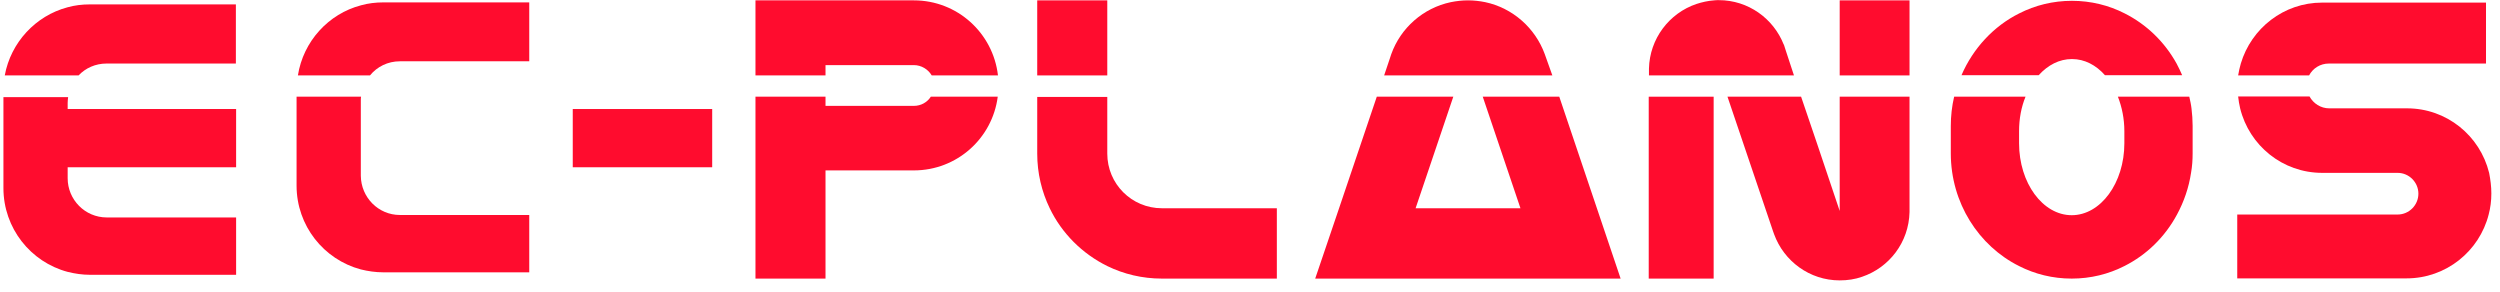<svg width="137" height="16" viewBox="0 0 137 16" fill="none" xmlns="http://www.w3.org/2000/svg">
<path d="M60.679 0.02H56.84V4.133H60.679V0.02Z" fill="#FF0C2E"/>
<path d="M69.971 11.412V15.267H63.674C62.599 15.267 61.584 15.022 60.679 14.58C59.31 13.905 58.185 12.787 57.525 11.412C57.085 10.504 56.84 9.485 56.84 8.417V5.311H60.679V8.417C60.679 10.074 62.012 11.412 63.674 11.412H69.971Z" fill="#FF0C2E"/>
<path d="M119.276 3.482C118.616 2.291 117.625 1.334 116.427 0.732C115.559 0.29 114.581 0.045 113.542 0.045C112.503 0.045 111.525 0.29 110.657 0.732C109.251 1.432 108.126 2.647 107.49 4.12H111.721C112.222 3.568 112.845 3.236 113.542 3.236C114.239 3.236 114.862 3.568 115.351 4.12H119.581C119.496 3.912 119.386 3.691 119.276 3.482ZM120.095 5.949C120.071 5.729 120.022 5.52 119.973 5.299H116.061C116.281 5.864 116.415 6.502 116.415 7.189V7.852C116.415 10.025 115.119 11.793 113.53 11.793C111.941 11.793 110.645 10.025 110.645 7.852V7.189C110.645 6.502 110.767 5.864 110.999 5.299H107.087C106.965 5.814 106.904 6.355 106.904 6.907V8.405C106.904 11.118 108.432 13.475 110.645 14.58C111.513 15.022 112.491 15.267 113.53 15.267C114.569 15.267 115.547 15.022 116.415 14.58C117.638 13.966 118.64 12.984 119.3 11.756C119.679 11.056 119.948 10.283 120.071 9.46C120.132 9.117 120.156 8.761 120.156 8.392V6.895C120.156 6.588 120.132 6.256 120.095 5.949Z" fill="#FF0C2E"/>
<path d="M51.009 5.299C50.813 5.606 50.471 5.802 50.08 5.802H45.238V5.299H41.4V15.267H45.238V9.338H50.08C52.439 9.338 54.383 7.582 54.676 5.299H51.009ZM50.08 0.02H41.4V4.133H45.238V3.568H50.08C50.495 3.568 50.862 3.801 51.058 4.133H54.689C54.42 1.812 52.464 0.02 50.08 0.02Z" fill="#FF0C2E"/>
<path d="M93.908 5.299H90.35V15.267H93.908V5.299Z" fill="#FF0C2E"/>
<path d="M98.309 4.133H90.363V3.764C90.399 2.119 91.475 0.72 92.967 0.217C93.272 0.118 93.59 0.045 93.933 0.02C94.018 0.008 94.104 0.008 94.189 0.008C95.803 0.008 97.184 1.014 97.747 2.439L97.759 2.451L97.857 2.758L98.309 4.133Z" fill="#FF0C2E"/>
<path d="M104.642 0.02H100.815V4.133H104.642V0.02Z" fill="#FF0C2E"/>
<path d="M100.815 5.299H104.642V11.621C104.605 13.278 103.529 14.666 102.038 15.169C101.659 15.304 101.243 15.365 100.815 15.365C99.165 15.365 97.759 14.31 97.221 12.836L97.16 12.665L94.666 5.299H98.7L99.581 7.889L100.815 11.56V5.299Z" fill="#FF0C2E"/>
<path d="M85.448 5.299H81.255L83.321 11.412H77.575L79.641 5.299H75.448L73.381 11.412L72.073 15.267H88.81L85.448 5.299ZM84.727 3.175L84.653 2.966C84.128 1.53 82.893 0.437 81.389 0.118C81.084 0.057 80.766 0.02 80.448 0.02C80.13 0.02 79.812 0.057 79.506 0.118C77.99 0.437 76.756 1.53 76.242 2.966L76.169 3.187L75.851 4.133H85.069L84.727 3.175Z" fill="#FF0C2E"/>
<path d="M126.538 4.133H122.65C122.687 3.912 122.736 3.691 122.797 3.482C123.371 1.555 125.144 0.143 127.247 0.143H136.233V3.482H127.626C127.149 3.482 126.746 3.74 126.538 4.133Z" fill="#FF0C2E"/>
<path d="M136.526 10.602C136.526 11.007 136.477 11.388 136.379 11.756C135.866 13.77 134.044 15.255 131.88 15.255H122.601V11.756H131.391C132.015 11.756 132.528 11.241 132.528 10.614C132.528 9.988 132.015 9.473 131.391 9.473H127.259C125.083 9.473 123.261 7.975 122.76 5.937C122.711 5.729 122.675 5.52 122.65 5.287H126.562C126.77 5.667 127.174 5.937 127.638 5.937H131.905C134.081 5.937 135.902 7.435 136.404 9.473C136.477 9.841 136.526 10.222 136.526 10.602Z" fill="#FF0C2E"/>
<path d="M29.003 0.118V3.359H21.912C21.252 3.359 20.665 3.654 20.274 4.133H16.325C16.619 2.267 18 0.757 19.785 0.29C20.176 0.18 20.592 0.131 21.008 0.131H29.003V0.118Z" fill="#FF0C2E"/>
<path d="M21.912 11.781H29.003V14.923H20.995C20.58 14.923 20.164 14.862 19.773 14.764C17.743 14.224 16.252 12.37 16.252 10.172V5.299H19.785C19.773 5.36 19.773 5.434 19.773 5.495V9.632C19.785 10.823 20.738 11.781 21.912 11.781Z" fill="#FF0C2E"/>
<path d="M12.926 0.241V3.482H5.836C5.237 3.482 4.686 3.728 4.307 4.133H0.261C0.591 2.328 1.948 0.867 3.696 0.401C4.087 0.29 4.503 0.241 4.919 0.241H12.926Z" fill="#FF0C2E"/>
<path d="M3.708 5.974H12.939V9.166H3.708V9.767C3.708 10.946 4.662 11.916 5.848 11.916H12.939V15.059H4.931C4.515 15.059 4.1 14.997 3.708 14.899C1.679 14.359 0.188 12.505 0.188 10.308V5.323H3.733C3.721 5.422 3.708 5.532 3.708 5.643V5.974Z" fill="#FF0C2E"/>
<path d="M39.028 5.974H31.387V9.166H39.028V5.974Z" fill="#FF0C2E"/>
</svg>